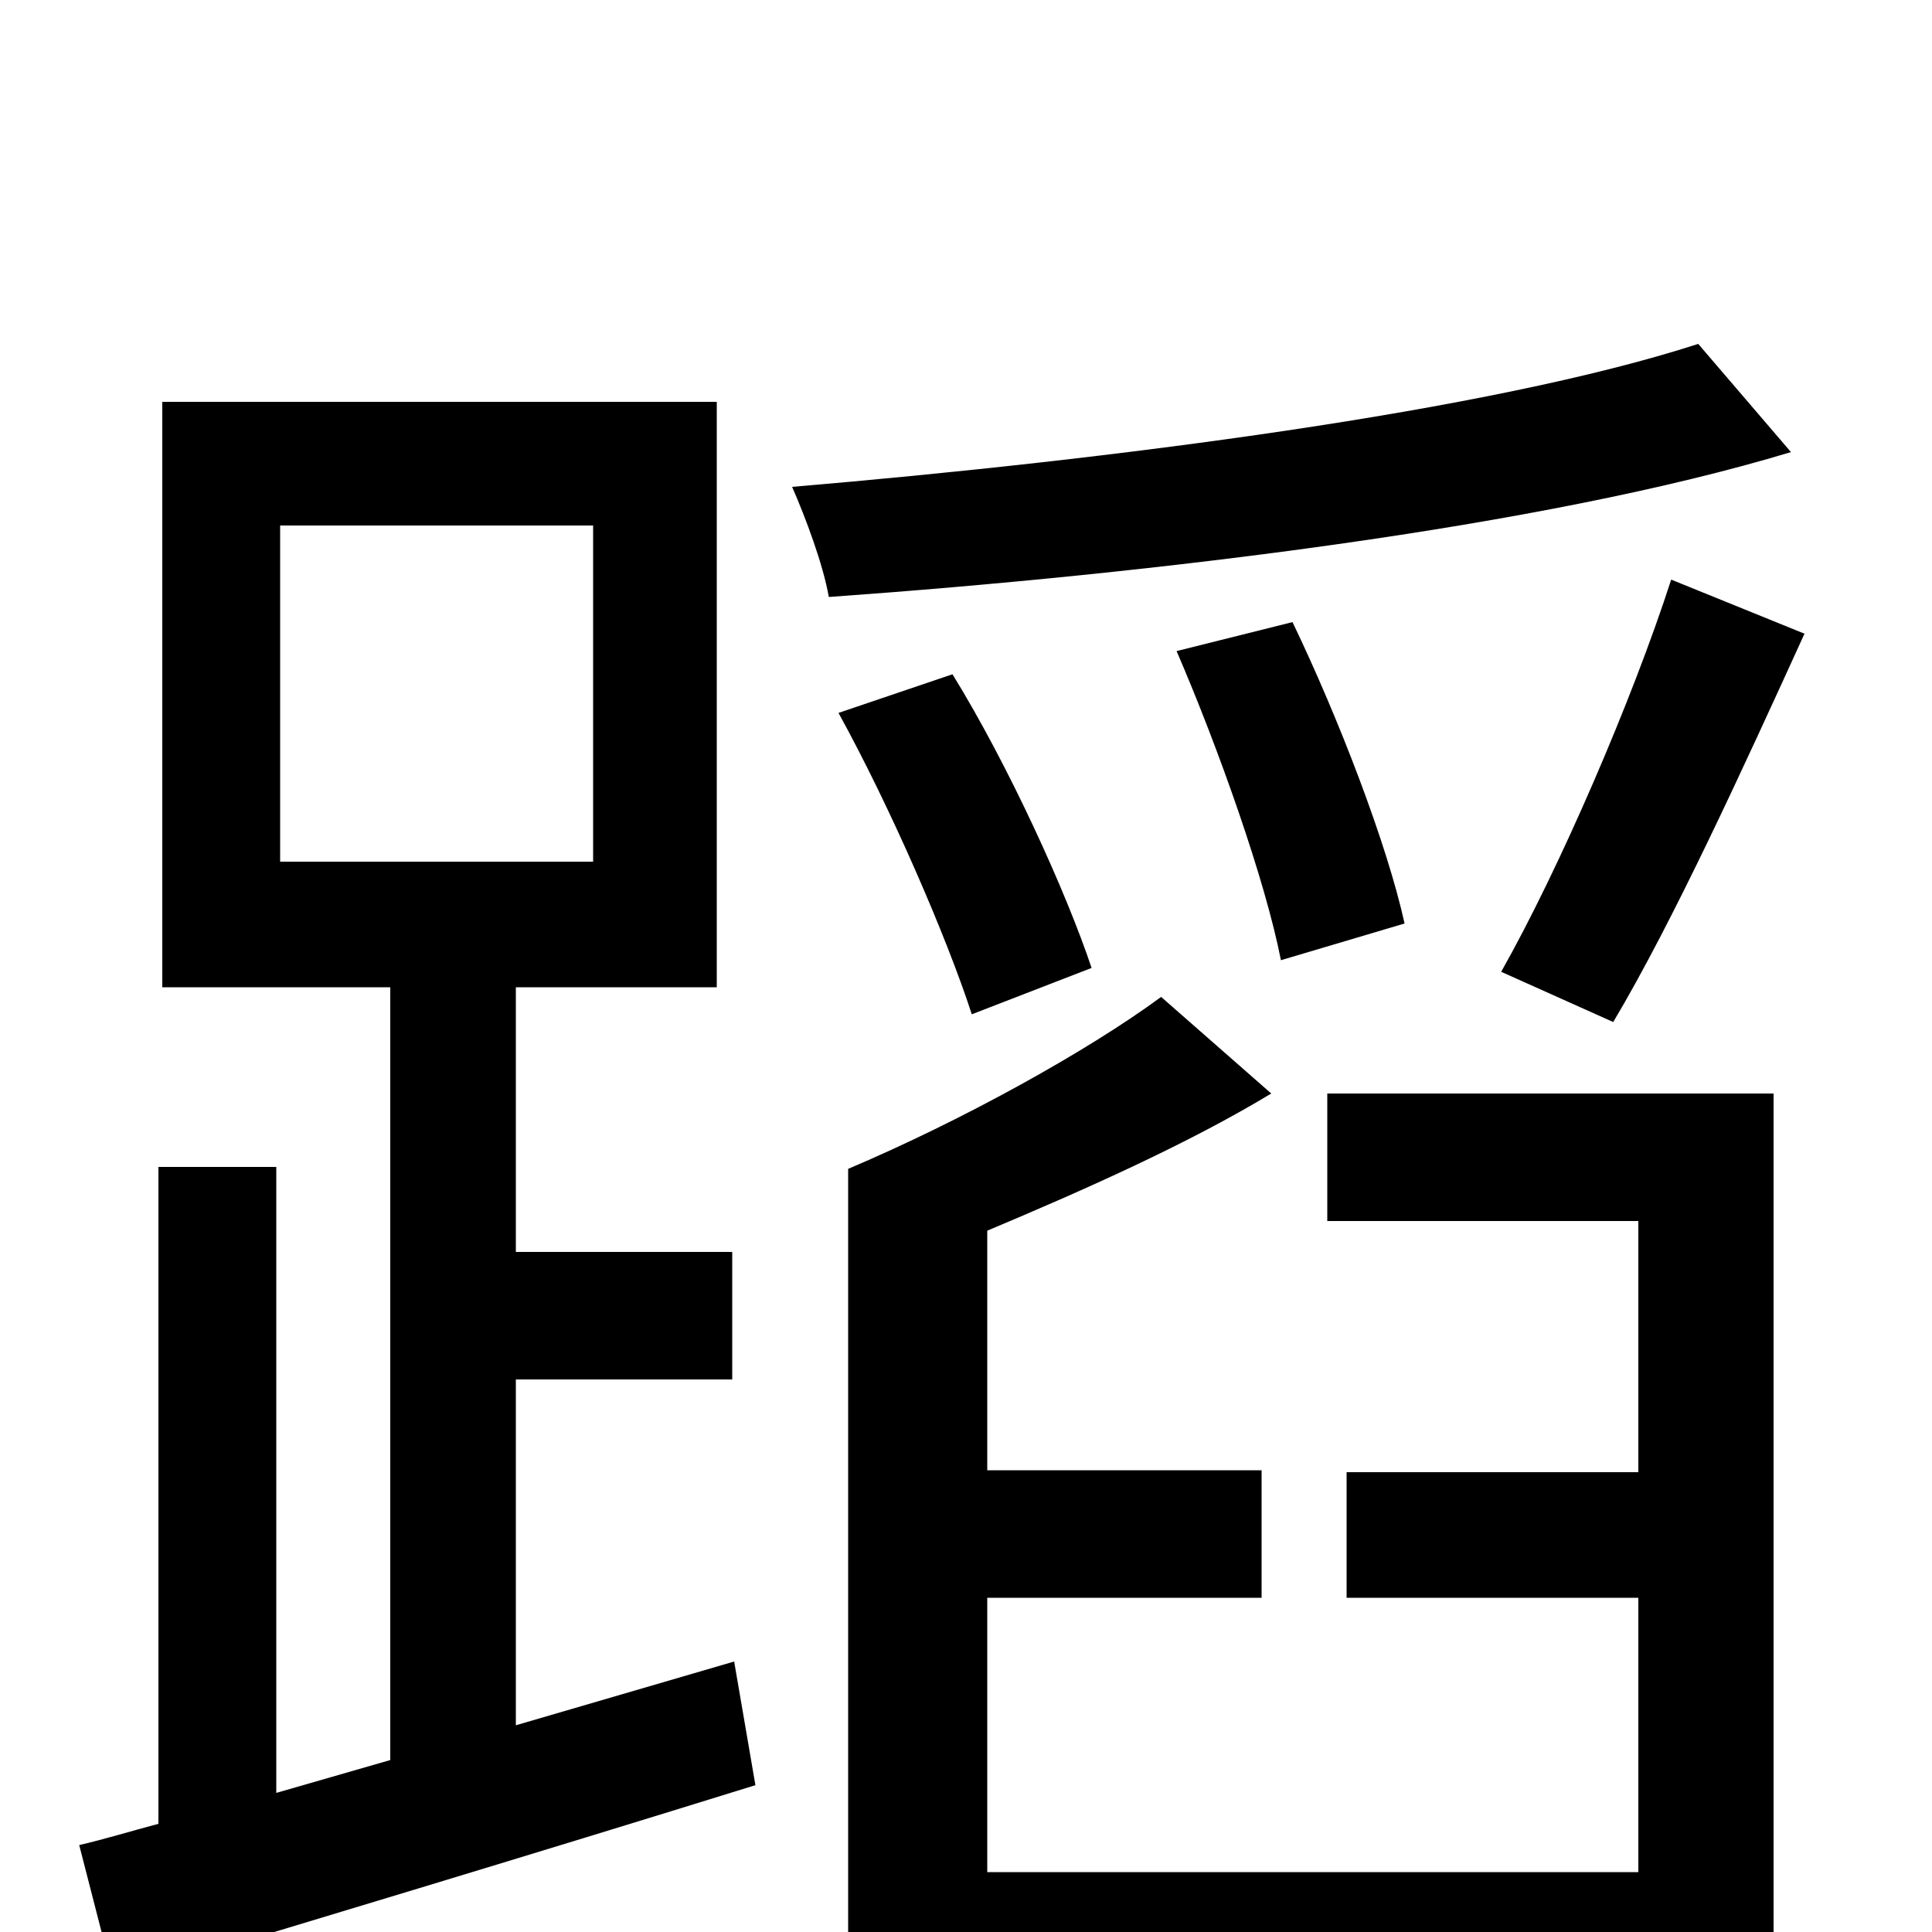 <svg xmlns="http://www.w3.org/2000/svg" viewBox="0 -1000 1000 1000">
	<path fill="#000000" d="M145 -728H307V-554H145ZM267 -107V-286H379V-352H267V-489H371V-792H84V-489H202V-89L143 -72V-396H82V-56C67 -52 54 -48 41 -45L59 25C152 -3 275 -40 391 -76L380 -140ZM879 -822C771 -787 575 -762 410 -748C417 -732 426 -708 429 -691C597 -703 798 -727 927 -766ZM835 -471C866 -523 903 -604 934 -672L865 -700C845 -638 807 -550 777 -497ZM727 -522C718 -563 693 -628 669 -678L609 -663C631 -612 655 -544 663 -503ZM565 -499C552 -538 522 -604 493 -651L434 -631C461 -582 490 -515 503 -475ZM687 -368H848V-238H697V-173H848V-31H511V-173H653V-239H511V-363C561 -384 615 -408 658 -434L601 -484C563 -456 498 -420 439 -395V76H511V35H848V70H918V-434H687Z"/>
</svg>